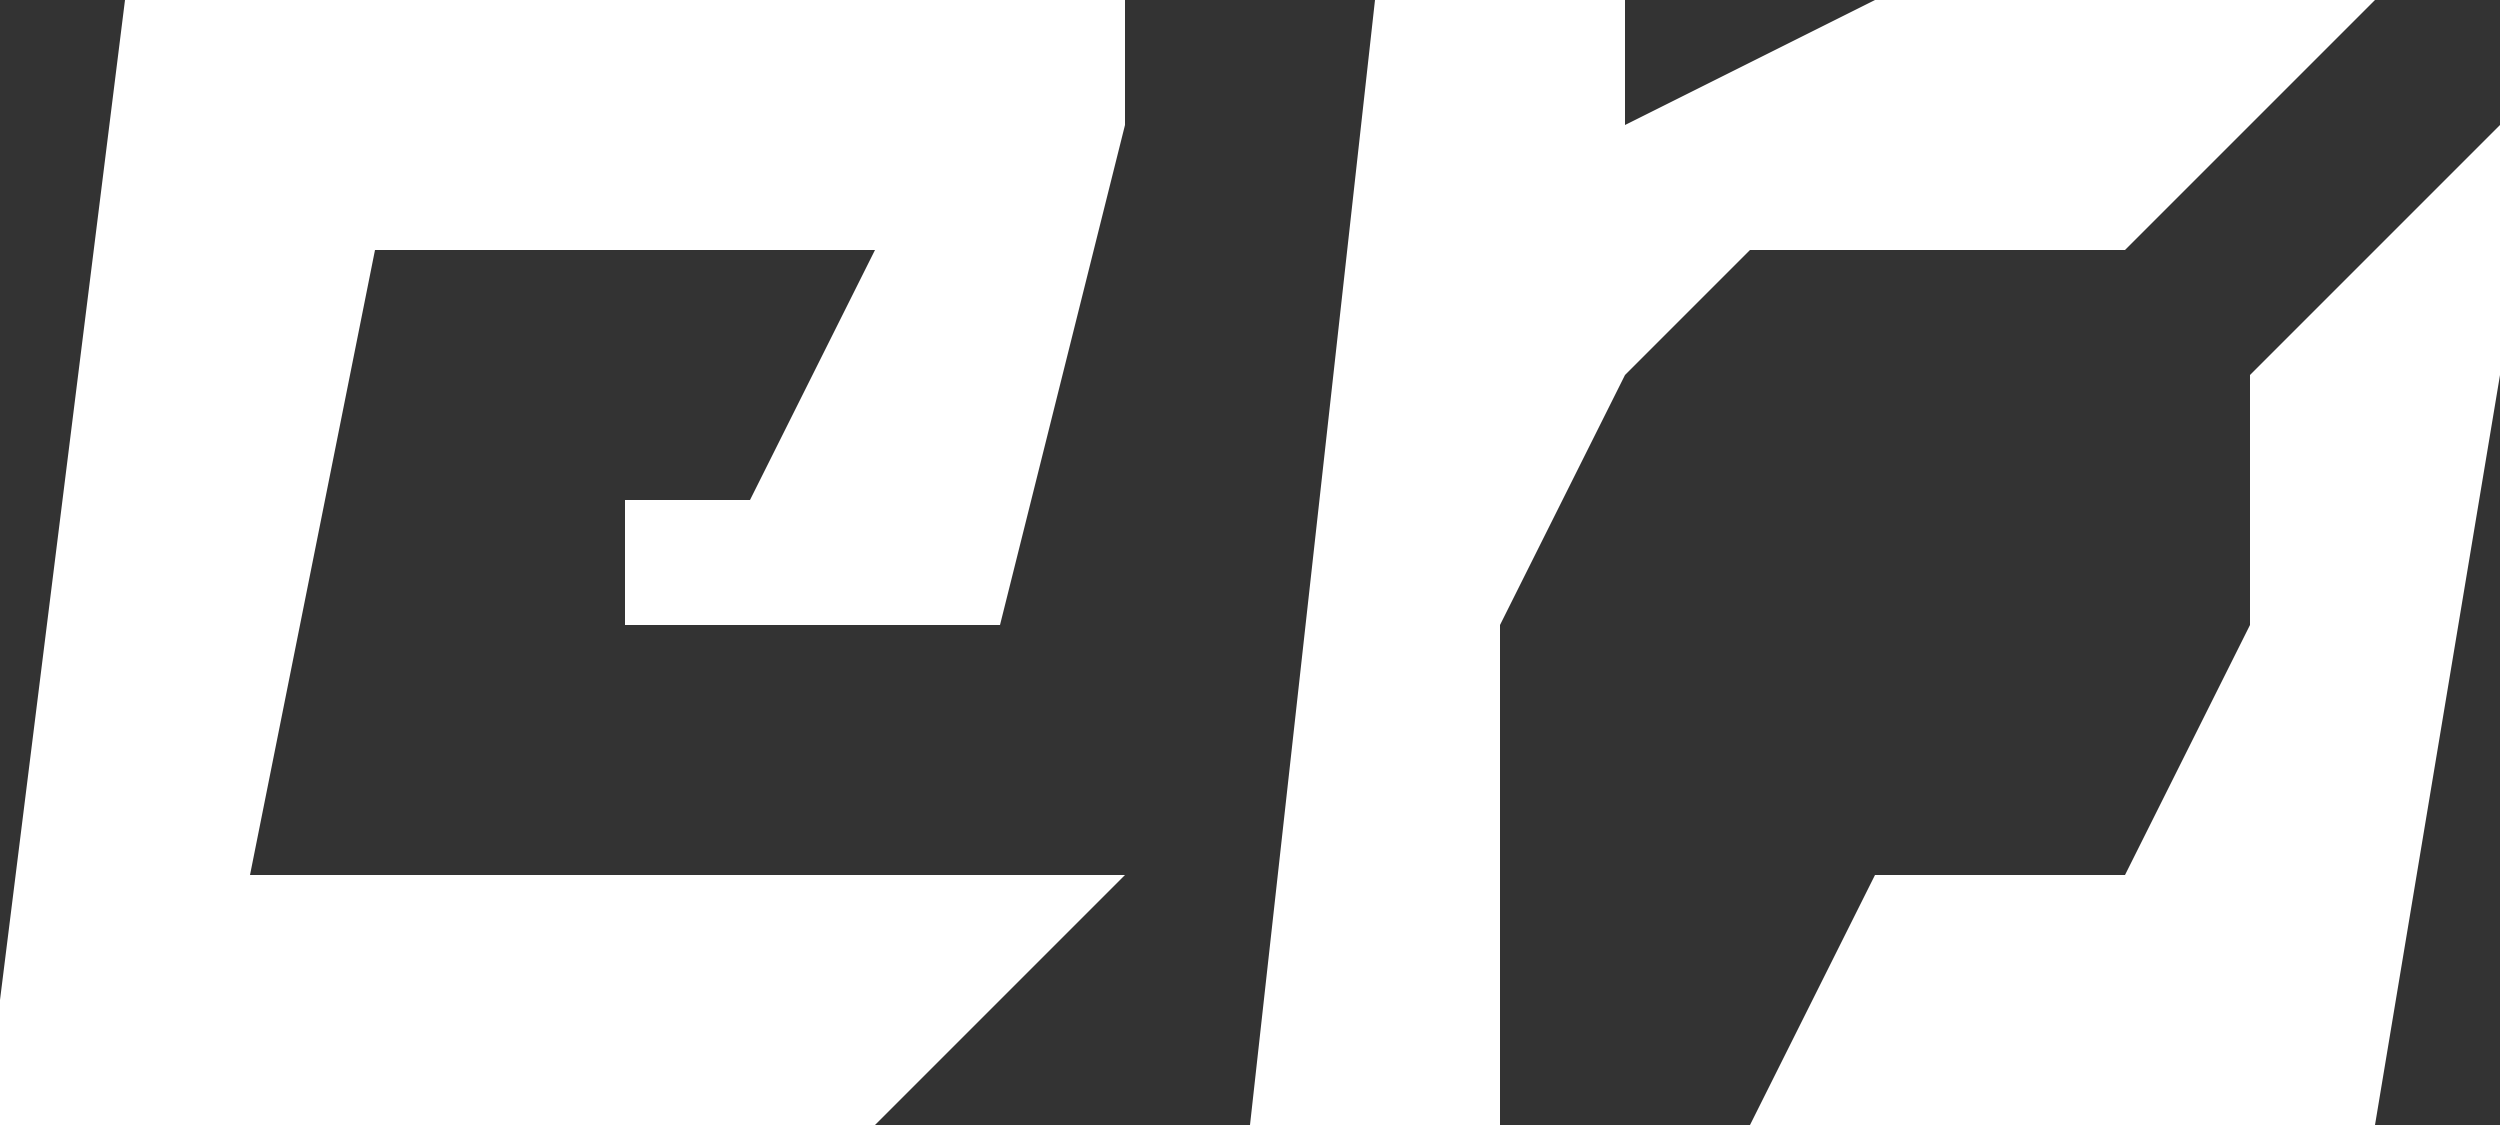 <svg xmlns="http://www.w3.org/2000/svg" viewBox="0 0 20 9"><rect x="0" y="0" width="20" height="9" fill="#333333" stroke="none"/><defs><style>.cls-1{fill:#fff;}</style></defs><g id="图层_2" data-name="图层 2"><g id="图层_1-2" data-name="图层 1"><g id="图层_2-2" data-name="图层 2"><g id="图层_1-2-2" data-name="图层 1-2"><polygon class="cls-1" points="7 2 6 4 5 4 5 5 8 5 9 1 9 0 1 0 0 8 0 9 7 9 9 7 2 7 3 2 7 2"/><polygon class="cls-1" points="10 9 11 0 13 0 13 1 15 0 19 0 17 2 14 2 13 3 12 5 12 9 10 9"/><polygon class="cls-1" points="17 7 15 7 14 9 19 9 20 3 20 1 18 3 18 5 17 7"/></g></g></g></g></svg>